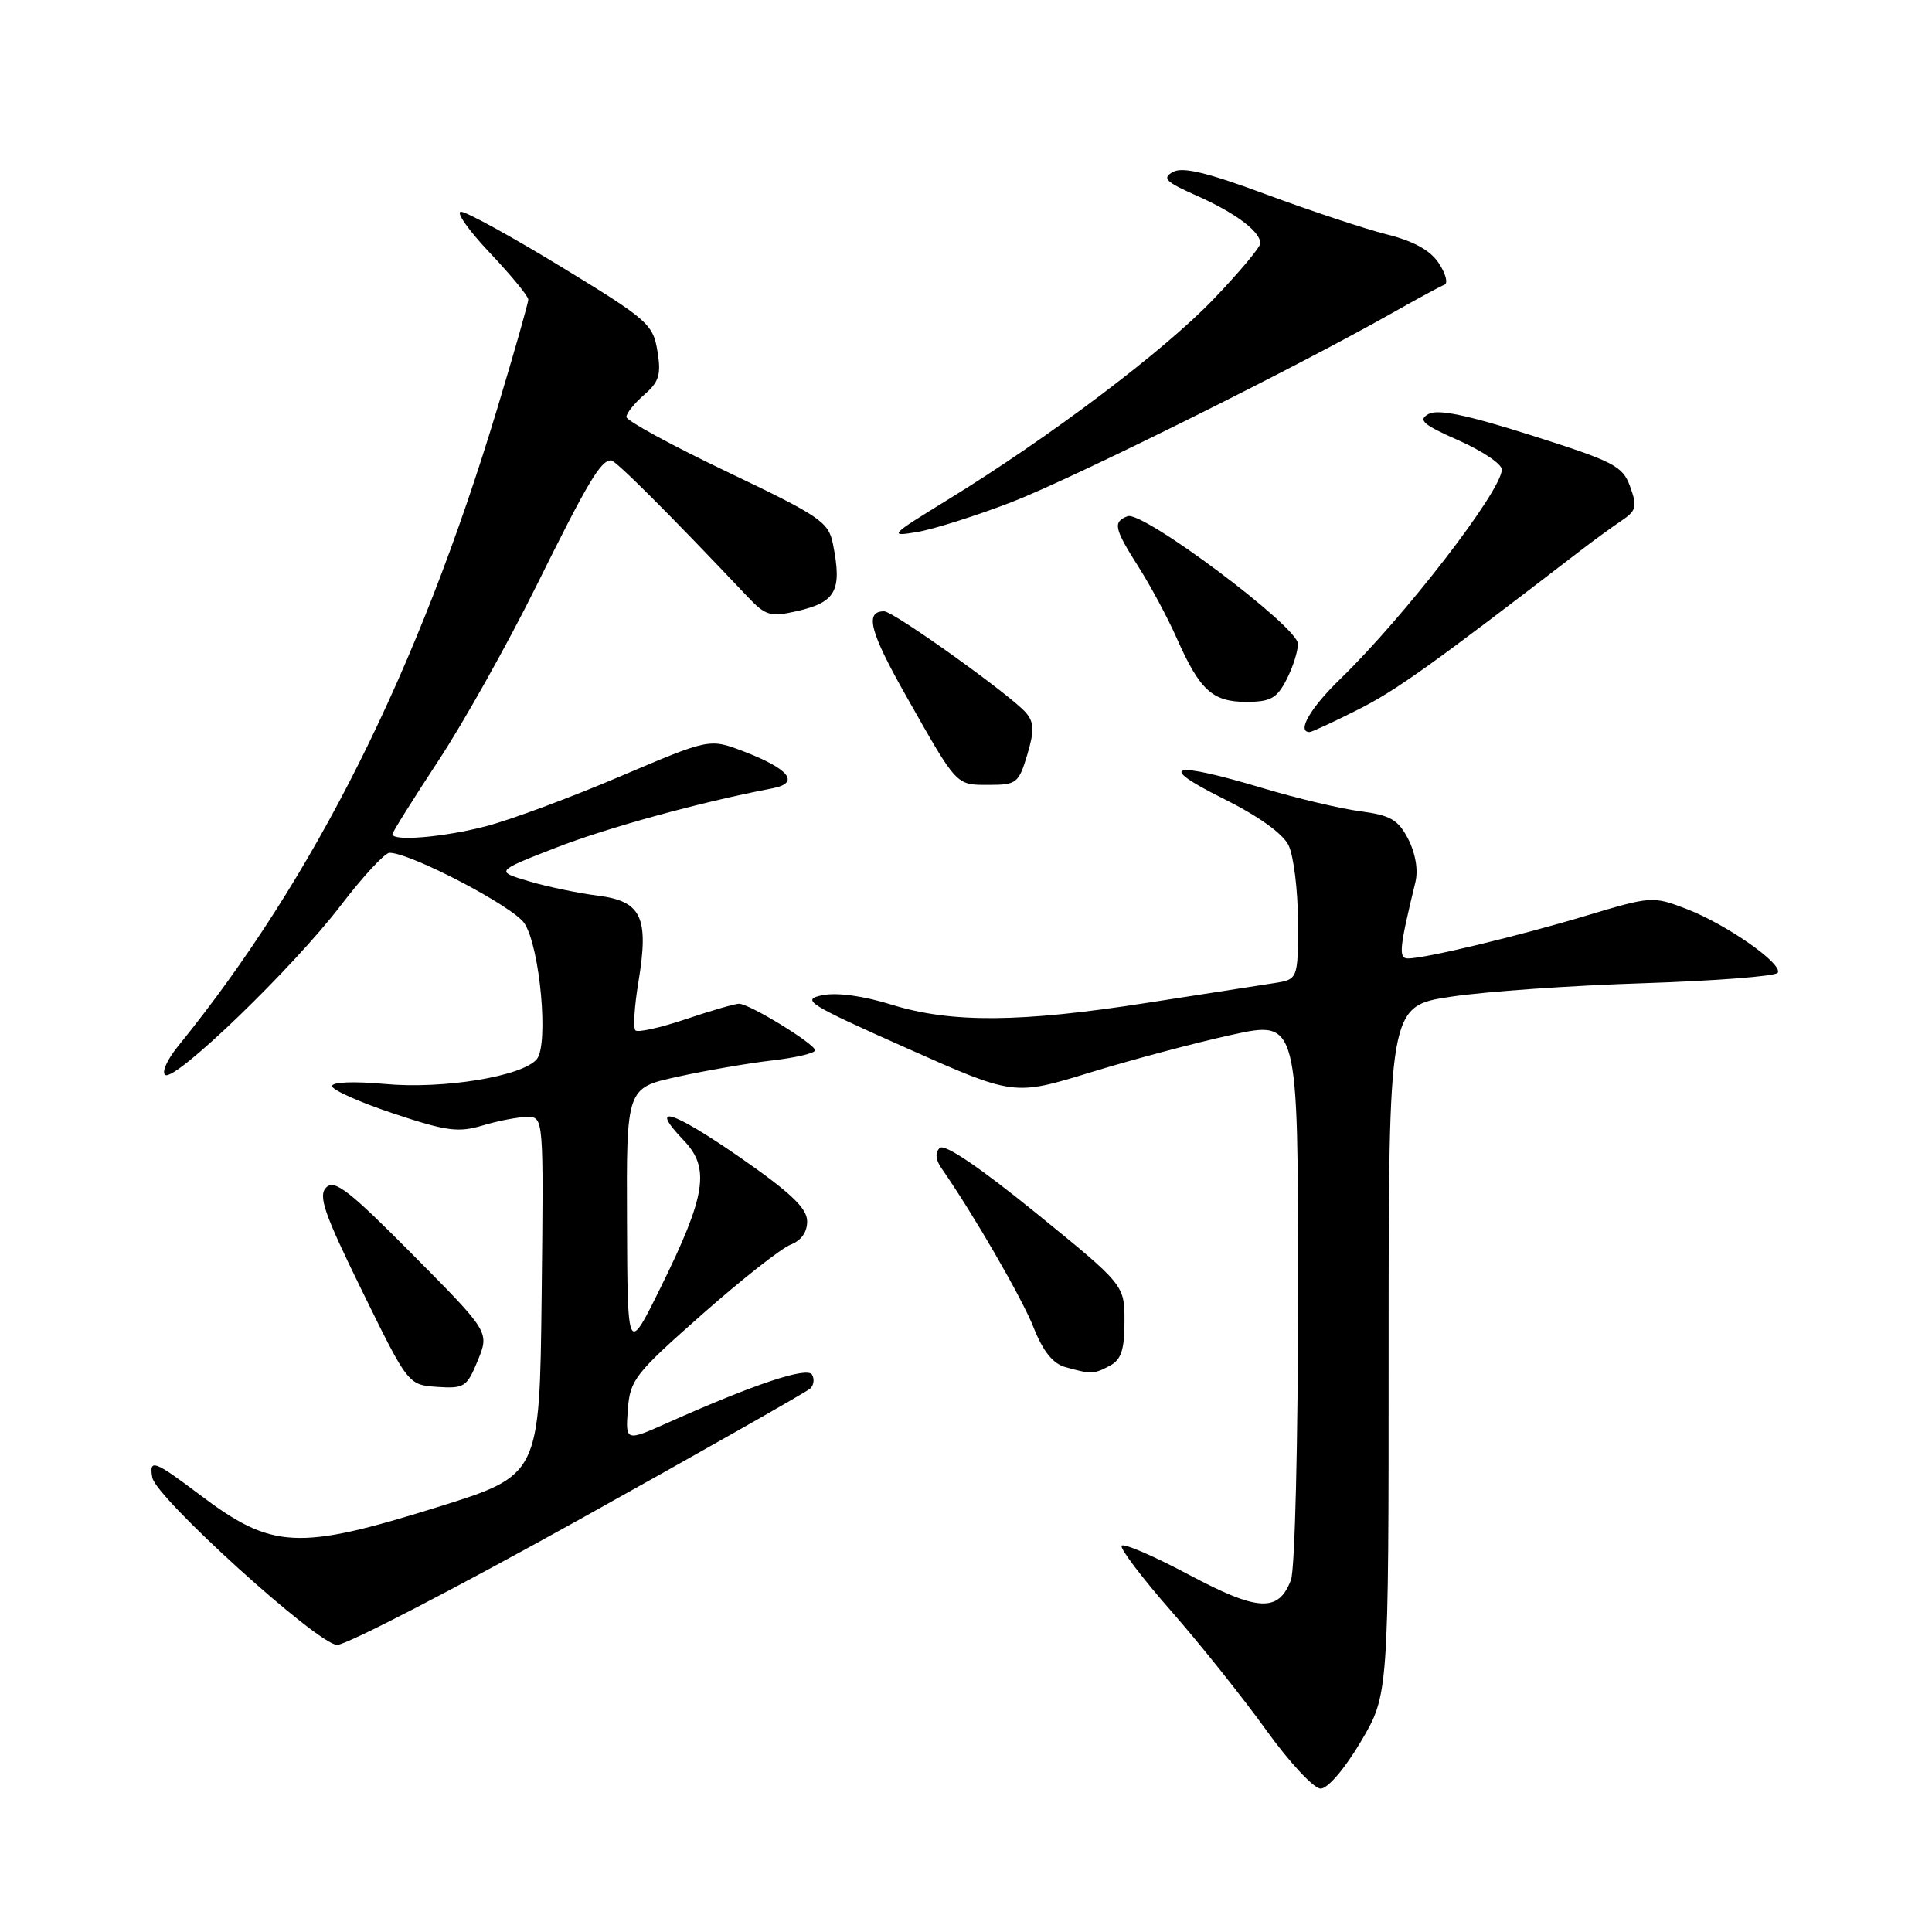 <?xml version="1.0" encoding="UTF-8" standalone="no"?>
<!DOCTYPE svg PUBLIC "-//W3C//DTD SVG 1.1//EN" "http://www.w3.org/Graphics/SVG/1.1/DTD/svg11.dtd" >
<svg xmlns="http://www.w3.org/2000/svg" xmlns:xlink="http://www.w3.org/1999/xlink" version="1.1" viewBox="0 0 256 256">
 <g >
 <path fill="currentColor"
d=" M 180.32 230.77 C 184.00 224.55 184.00 224.55 184.00 178.93 C 184.00 133.31 184.00 133.31 192.25 132.07 C 196.79 131.38 208.27 130.58 217.78 130.28 C 227.28 129.97 235.28 129.35 235.56 128.90 C 236.29 127.73 228.70 122.43 223.39 120.41 C 219.03 118.74 218.75 118.76 210.22 121.32 C 201.19 124.04 188.85 127.00 186.57 127.00 C 185.28 127.00 185.41 125.69 187.55 116.88 C 187.94 115.28 187.56 113.06 186.60 111.19 C 185.26 108.61 184.26 108.03 180.26 107.50 C 177.64 107.16 171.83 105.78 167.35 104.44 C 155.24 100.81 153.10 101.34 162.00 105.77 C 166.71 108.11 169.96 110.43 170.74 112.00 C 171.41 113.38 171.98 117.94 171.99 122.14 C 172.00 129.78 172.00 129.78 168.75 130.28 C 166.96 130.55 159.43 131.73 152.00 132.88 C 135.18 135.51 126.02 135.57 118.13 133.12 C 114.38 131.95 110.90 131.48 108.96 131.87 C 106.10 132.46 107.04 133.05 120.09 138.86 C 134.34 145.21 134.34 145.21 144.42 142.12 C 149.97 140.41 158.44 138.16 163.25 137.11 C 172.00 135.20 172.00 135.20 172.00 171.03 C 172.00 191.05 171.58 207.96 171.06 209.35 C 169.41 213.68 166.71 213.54 157.50 208.64 C 152.84 206.16 148.85 204.44 148.62 204.82 C 148.39 205.19 151.35 209.10 155.21 213.50 C 159.06 217.90 164.72 224.99 167.78 229.25 C 170.84 233.51 174.09 237.00 174.99 237.00 C 175.94 237.00 178.18 234.38 180.32 230.77 Z  M 76.67 201.40 C 93.08 192.27 106.89 184.43 107.36 183.99 C 107.84 183.54 107.94 182.71 107.59 182.14 C 106.93 181.08 100.02 183.38 88.69 188.43 C 82.88 191.03 82.88 191.03 83.19 186.80 C 83.48 182.85 84.11 182.04 93.00 174.19 C 98.22 169.58 103.51 165.41 104.75 164.93 C 106.20 164.36 106.98 163.24 106.95 161.77 C 106.91 160.07 104.69 157.97 98.02 153.34 C 88.98 147.08 85.84 146.14 90.62 151.13 C 94.11 154.77 93.54 158.43 87.60 170.47 C 83.15 179.50 83.15 179.50 83.08 161.83 C 83.00 144.16 83.00 144.16 89.75 142.68 C 93.46 141.86 99.09 140.89 102.25 140.52 C 105.41 140.16 108.00 139.55 108.00 139.17 C 108.00 138.33 99.30 133.00 97.93 133.00 C 97.38 133.00 94.20 133.92 90.85 135.05 C 87.50 136.18 84.51 136.84 84.20 136.53 C 83.88 136.22 84.06 133.32 84.60 130.08 C 86.01 121.53 85.01 119.41 79.21 118.68 C 76.62 118.35 72.51 117.50 70.07 116.77 C 65.64 115.45 65.64 115.45 73.57 112.36 C 80.43 109.68 92.81 106.28 102.34 104.46 C 106.07 103.75 104.61 101.89 98.49 99.55 C 94.01 97.84 94.01 97.84 82.15 102.89 C 75.63 105.67 67.66 108.63 64.44 109.47 C 58.82 110.94 52.00 111.52 52.00 110.53 C 52.00 110.27 54.75 105.88 58.10 100.78 C 61.46 95.68 67.29 85.27 71.06 77.65 C 77.89 63.86 79.59 61.00 80.97 61.00 C 81.58 61.00 88.59 68.00 99.10 79.11 C 101.43 81.57 102.09 81.77 105.50 81.00 C 110.78 79.81 111.61 78.30 110.37 72.08 C 109.78 69.15 108.71 68.42 96.37 62.53 C 89.01 59.02 83.00 55.74 83.00 55.25 C 83.00 54.76 84.06 53.44 85.36 52.31 C 87.34 50.59 87.63 49.64 87.11 46.50 C 86.53 42.97 85.82 42.34 74.50 35.44 C 67.90 31.41 61.87 28.09 61.10 28.06 C 60.34 28.03 62.03 30.45 64.85 33.44 C 67.68 36.43 70.00 39.24 70.00 39.69 C 70.00 40.14 68.17 46.58 65.93 54.00 C 55.38 88.99 41.70 116.32 23.55 138.68 C 22.13 140.43 21.39 142.12 21.90 142.44 C 23.26 143.28 38.96 128.11 45.18 119.94 C 48.10 116.13 50.99 113.00 51.61 113.00 C 54.41 113.00 68.04 120.13 69.49 122.35 C 71.55 125.49 72.73 138.42 71.13 140.34 C 69.23 142.63 58.70 144.35 50.98 143.63 C 46.90 143.26 44.00 143.37 44.00 143.91 C 44.00 144.42 47.65 146.05 52.12 147.54 C 59.16 149.89 60.74 150.10 63.99 149.12 C 66.05 148.50 68.70 148.00 69.88 148.00 C 72.03 148.00 72.04 148.02 71.77 171.74 C 71.50 195.48 71.50 195.48 58.00 199.69 C 39.46 205.48 36.06 205.31 26.44 198.04 C 20.43 193.50 19.73 193.25 20.18 195.78 C 20.67 198.48 42.11 217.91 44.67 217.96 C 45.86 217.98 60.26 210.53 76.67 201.40 Z  M 63.31 180.27 C 64.85 176.50 64.85 176.50 54.70 166.26 C 46.28 157.76 44.33 156.24 43.23 157.34 C 42.13 158.44 42.94 160.78 47.99 171.08 C 54.08 183.50 54.08 183.50 57.93 183.77 C 61.53 184.01 61.87 183.79 63.31 180.27 Z  M 147.07 180.96 C 148.57 180.16 149.00 178.85 149.00 175.09 C 149.00 170.26 149.00 170.26 137.25 160.71 C 129.76 154.63 125.15 151.51 124.52 152.11 C 123.89 152.72 123.96 153.66 124.74 154.78 C 129.01 160.92 135.45 172.06 136.96 175.91 C 138.19 179.03 139.51 180.68 141.13 181.14 C 144.60 182.11 144.94 182.10 147.07 180.96 Z  M 136.11 100.03 C 137.06 96.86 137.03 95.75 135.98 94.48 C 134.14 92.26 118.41 81.00 117.15 81.00 C 114.54 81.00 115.24 83.70 120.09 92.26 C 126.90 104.29 126.63 104.00 131.08 104.00 C 134.69 104.00 134.99 103.76 136.11 100.03 Z  M 179.96 94.02 C 185.05 91.45 189.68 88.14 209.36 73.00 C 211.15 71.62 213.62 69.83 214.85 69.00 C 216.82 67.68 216.96 67.14 216.01 64.50 C 215.02 61.75 213.94 61.19 202.96 57.70 C 194.32 54.96 190.51 54.17 189.27 54.87 C 187.85 55.66 188.55 56.27 193.28 58.36 C 196.42 59.75 199.00 61.49 199.00 62.21 C 199.00 65.00 186.15 81.66 177.60 89.96 C 173.62 93.81 171.78 97.00 173.53 97.00 C 173.82 97.00 176.71 95.66 179.96 94.02 Z  M 170.47 90.05 C 171.31 88.43 171.99 86.29 171.98 85.30 C 171.95 83.02 151.40 67.63 149.41 68.40 C 147.43 69.16 147.61 70.00 150.90 75.18 C 152.49 77.69 154.76 81.92 155.93 84.58 C 158.98 91.46 160.66 93.00 165.13 93.00 C 168.35 93.00 169.19 92.54 170.47 90.05 Z  M 134.00 66.55 C 142.09 63.43 171.66 48.73 184.50 41.46 C 187.80 39.59 190.91 37.91 191.40 37.73 C 191.90 37.55 191.57 36.27 190.66 34.89 C 189.54 33.18 187.36 31.96 183.76 31.06 C 180.87 30.33 173.70 27.95 167.83 25.78 C 159.94 22.85 156.70 22.07 155.41 22.79 C 153.95 23.61 154.45 24.10 158.55 25.92 C 163.67 28.19 167.00 30.67 167.00 32.24 C 167.00 32.75 164.19 36.11 160.75 39.69 C 154.18 46.54 138.99 58.00 125.50 66.27 C 117.92 70.92 117.71 71.14 121.50 70.50 C 123.70 70.13 129.32 68.35 134.00 66.55 Z "/>
</g>
</svg>